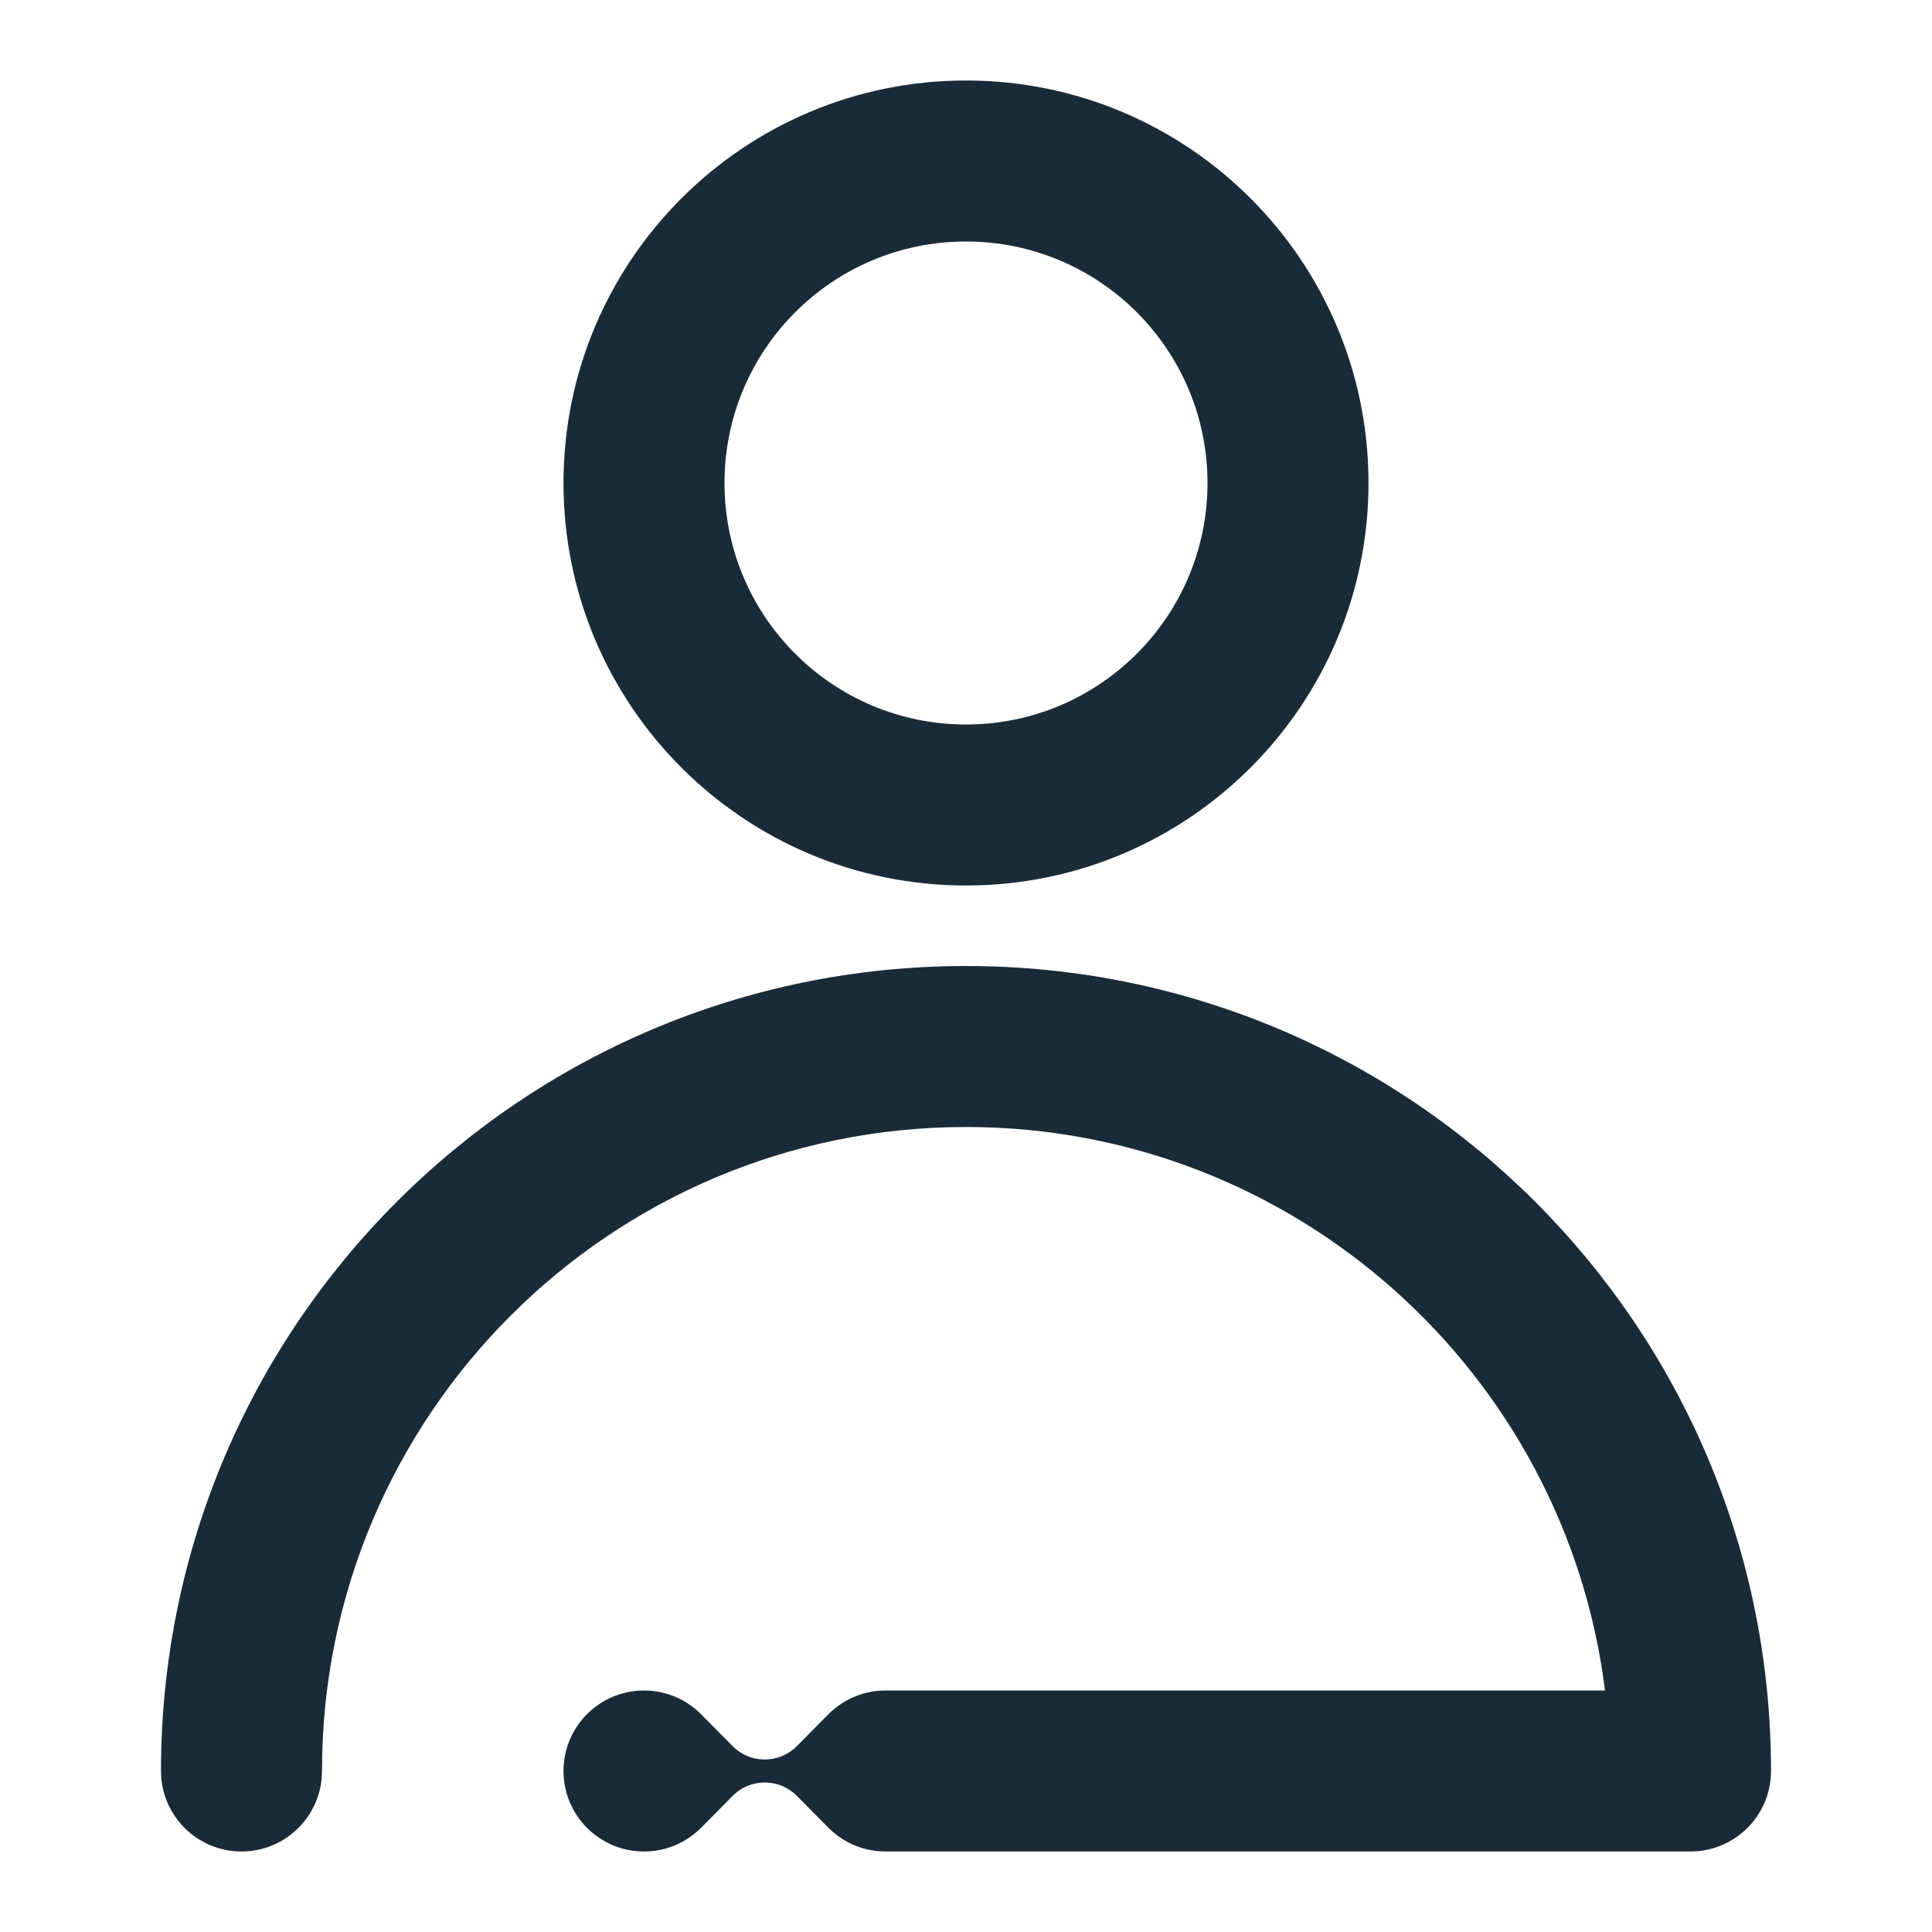 <svg width="24" height="24" viewBox="0 0 24 24" fill="none" xmlns="http://www.w3.org/2000/svg">
<path fill-rule="evenodd" clip-rule="evenodd" d="M7 6C7 3.239 9.239 1 12 1C14.761 1 17 3.239 17 6C17 8.761 14.761 11 12 11C9.239 11 7 8.761 7 6ZM12 3C10.343 3 9 4.343 9 6C9 7.657 10.343 9 12 9C13.657 9 15 7.657 15 6C15 4.343 13.657 3 12 3Z" fill="#192B37"/>
<path d="M12 14C7.582 14 4 17.582 4 22C4 22.552 3.552 23 3 23C2.448 23 2 22.552 2 22C2 16.477 6.477 12 12 12C17.523 12 22 16.477 22 22C22 22.552 21.552 23 21 23H11C10.828 23 10.667 22.957 10.526 22.881C10.44 22.834 10.361 22.776 10.293 22.707L9.897 22.307C9.787 22.197 9.643 22.143 9.5 22.143C9.356 22.143 9.213 22.197 9.103 22.307L8.707 22.707C8.526 22.888 8.276 23 8 23C7.448 23 7 22.552 7 22C7 21.448 7.448 21 8 21C8.276 21 8.526 21.112 8.707 21.293L9.103 21.693C9.213 21.803 9.356 21.857 9.5 21.857C9.643 21.857 9.787 21.803 9.897 21.693L10.293 21.293C10.474 21.112 10.724 21 11 21C11 21 11 21 11 21H19.938C19.446 17.054 16.08 14 12 14Z" fill="#192B37"/>
</svg>
